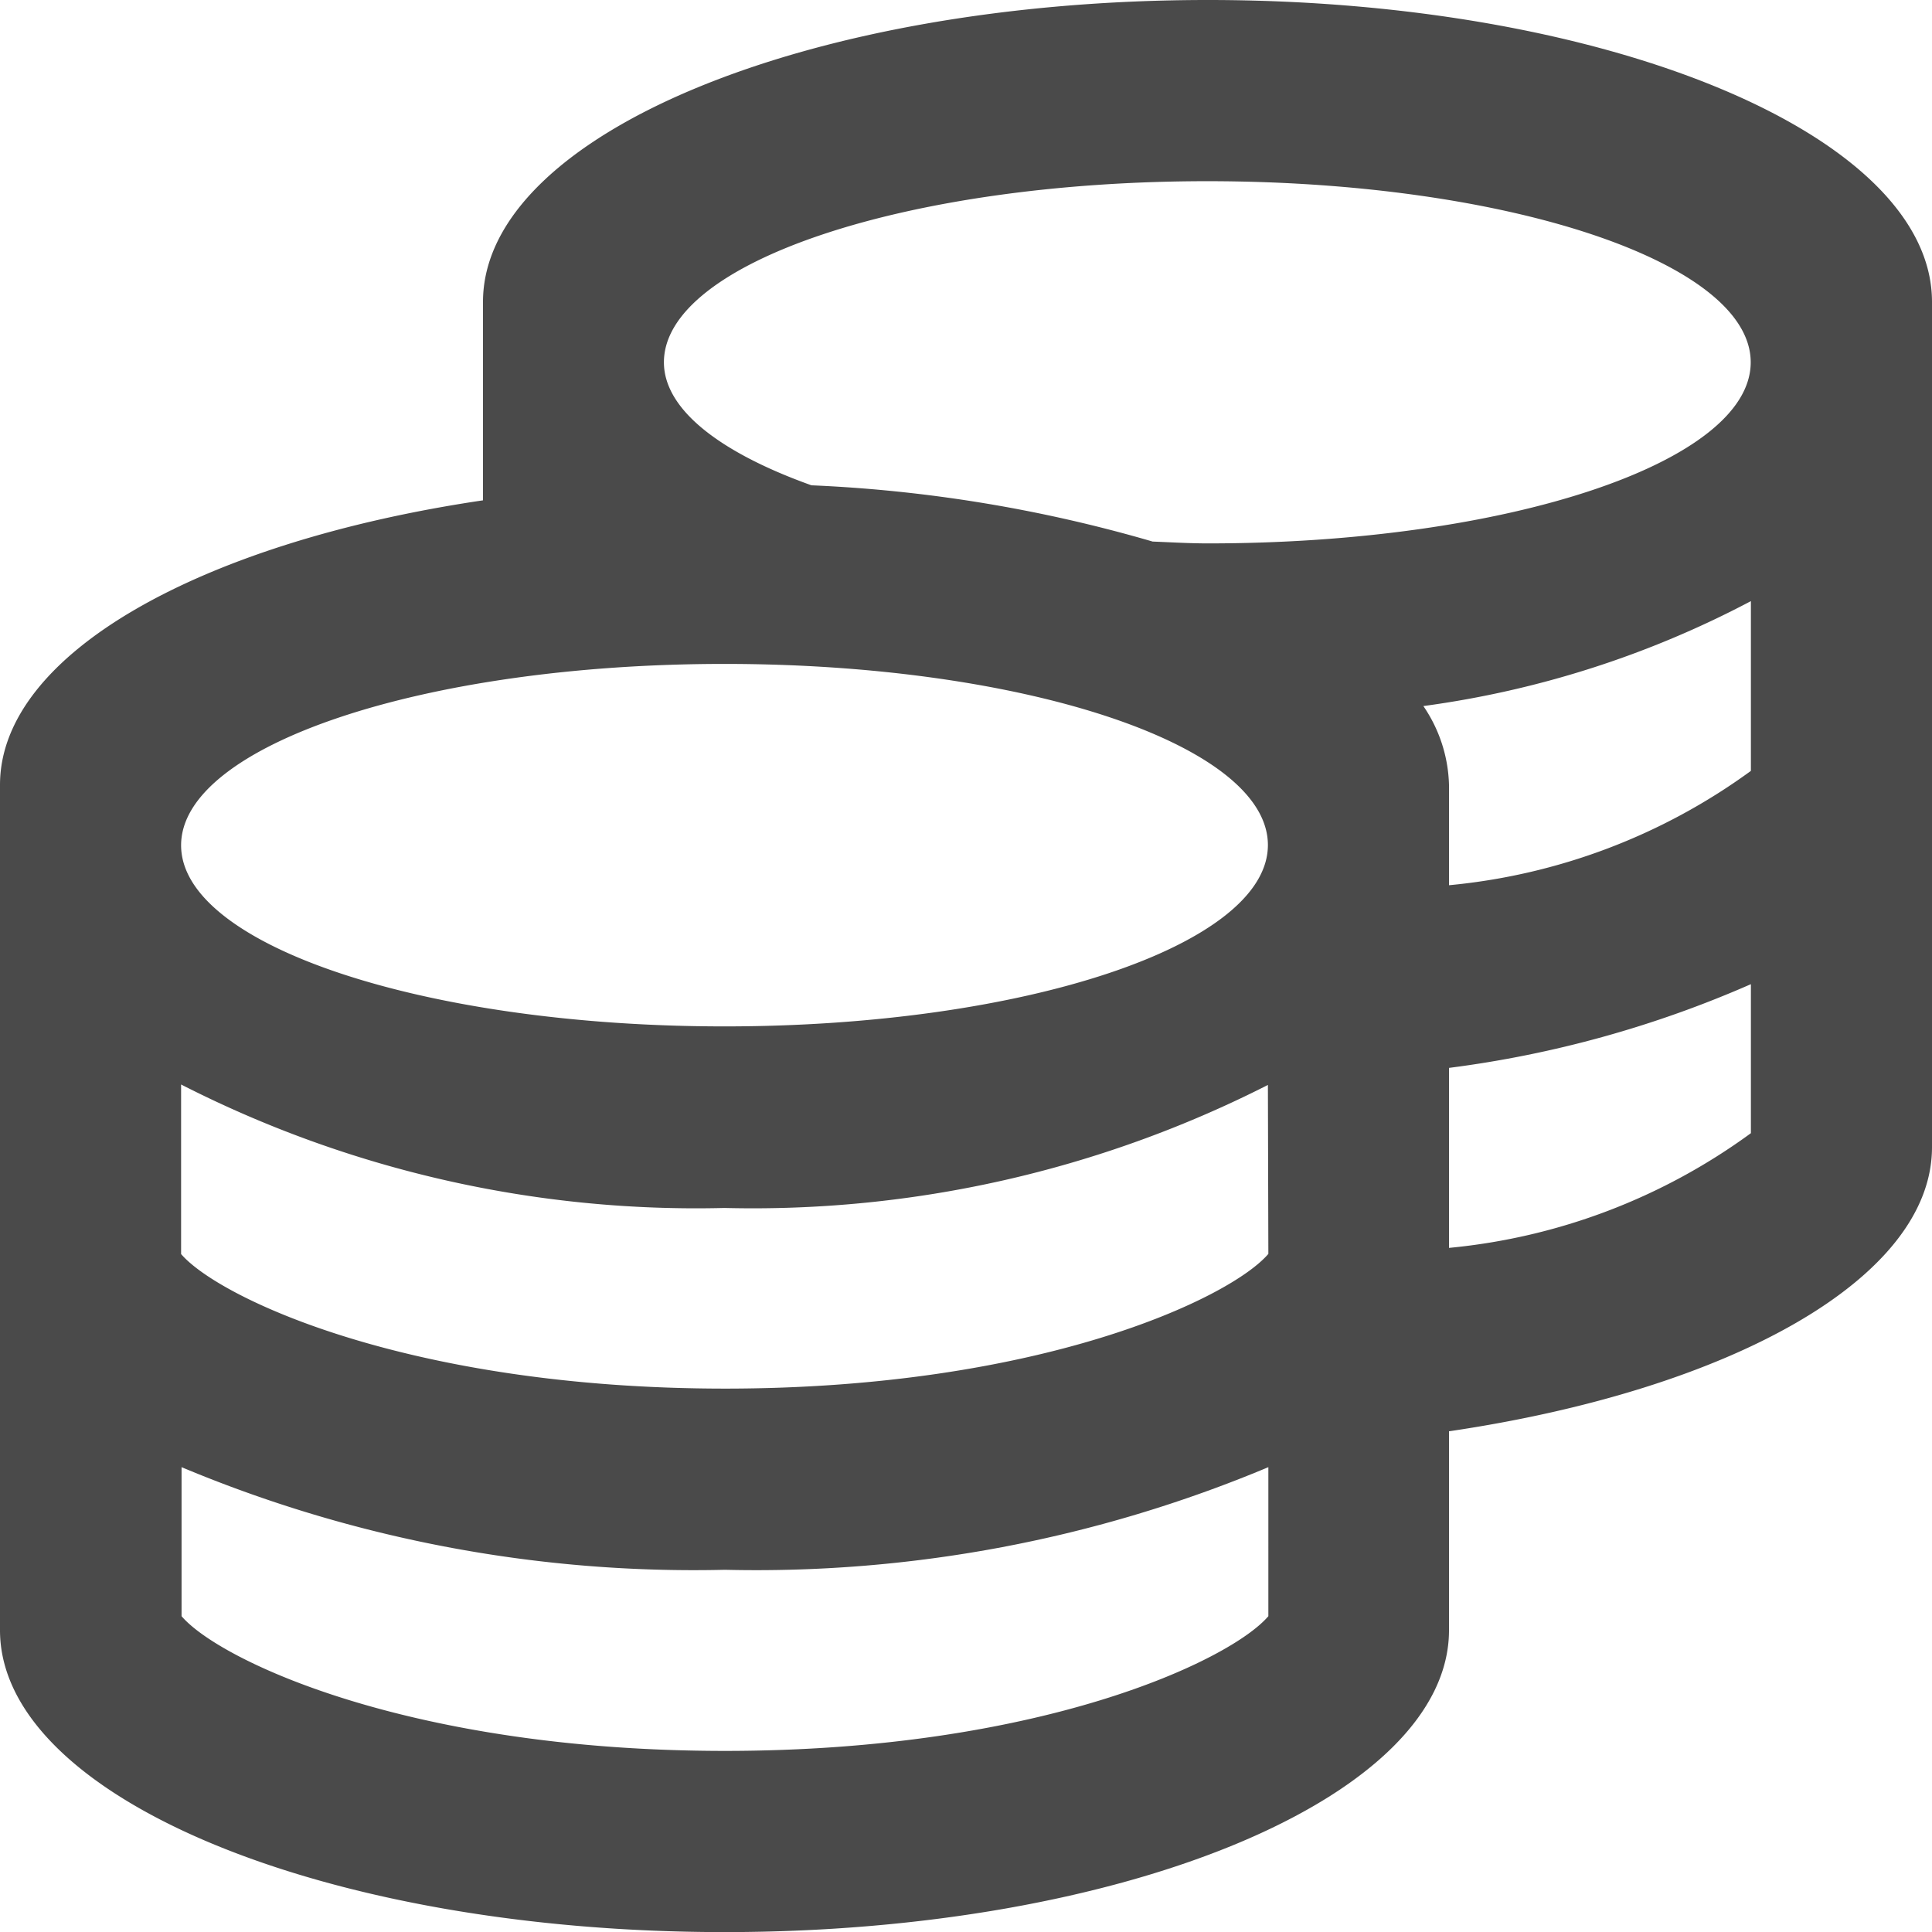 <svg xmlns="http://www.w3.org/2000/svg" width="20.952" height="20.952" viewBox="0 0 20.952 20.952">
  <path id="coins-regular" d="M13.1,0C8.757,0,5.238,1.465,5.238,3.274V5.426C2.189,5.877,0,7.088,0,8.512v9.167c0,1.809,3.519,3.274,7.857,3.274s7.857-1.465,7.857-3.274V15.522c3.049-.45,5.238-1.657,5.238-3.081V3.274C20.952,1.465,17.433,0,13.1,0Zm.655,17.527c-.409.479-2.472,1.461-5.893,1.461s-5.484-.982-5.893-1.461V15.911a14.366,14.366,0,0,0,5.893,1.113,14.366,14.366,0,0,0,5.893-1.113Zm0-3.929c-.409.479-2.472,1.461-5.893,1.461S2.374,14.077,1.964,13.6V11.761A12.279,12.279,0,0,0,7.857,13.1a12.327,12.327,0,0,0,5.893-1.334ZM7.857,11.131c-3.253,0-5.893-.88-5.893-1.964S4.6,7.2,7.857,7.2s5.893.88,5.893,1.964S11.111,11.131,7.857,11.131Zm11.131,1.158a6.6,6.6,0,0,1-3.274,1.244V11.581a11.913,11.913,0,0,0,3.274-.908Zm0-3.929A6.6,6.6,0,0,1,15.714,9.6V8.512a1.584,1.584,0,0,0-.278-.855,10.637,10.637,0,0,0,3.552-1.138V8.361ZM13.1,5.893c-.2,0-.4-.012-.6-.02a15.584,15.584,0,0,0-3.7-.61C7.816,4.911,7.2,4.444,7.2,3.929c0-1.084,2.64-1.964,5.893-1.964s5.893.88,5.893,1.964S16.349,5.893,13.1,5.893Z" fill="#4a4a4a"/>
</svg>

